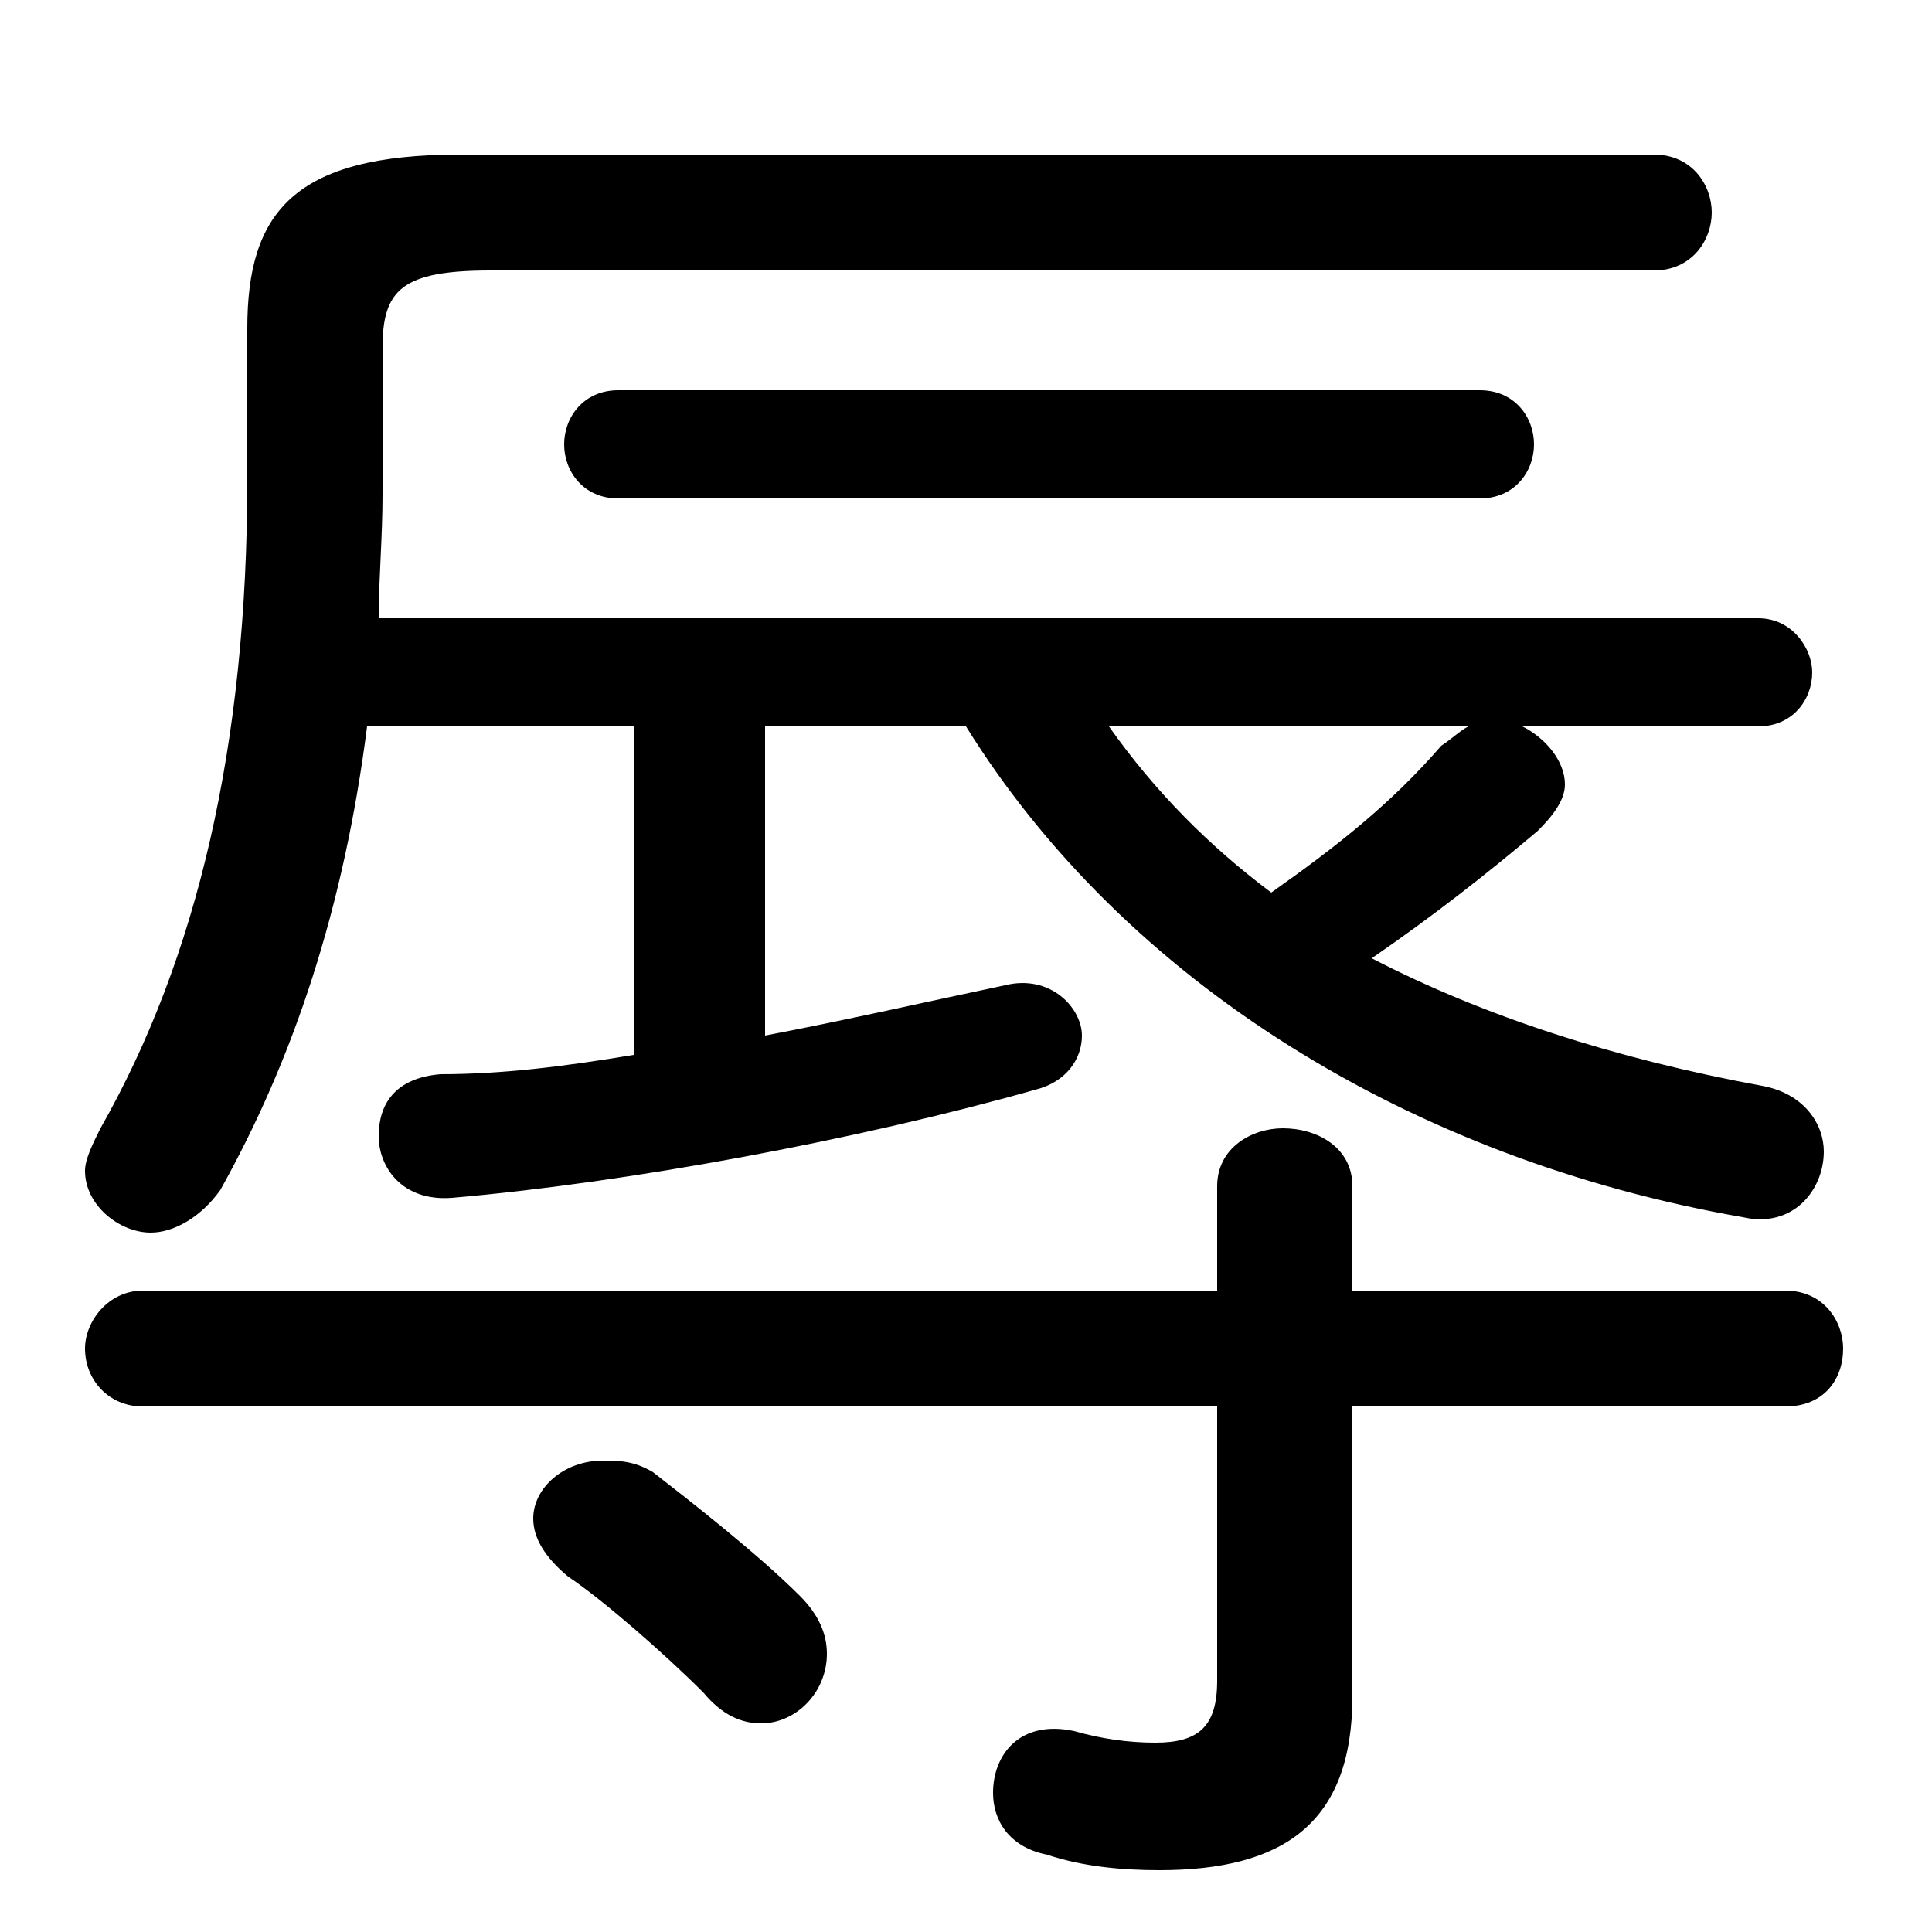 <svg xmlns="http://www.w3.org/2000/svg" viewBox="0 -44.0 50.0 50.0">
    <rect x="0" y="-44.0" width="50.0" height="50.0" fill="#808080" stroke="none"/>
    <g transform="scale(1, -1)">
        <!-- ボディの枠 -->
        <rect x="0" y="-6.0" width="50.0" height="50.0"
            stroke="white" fill="white"/>
        <!-- グリフ座標系の原点 -->
        <circle cx="0" cy="0" r="5" fill="white"/>
        <!-- グリフのアウトライン -->
        <g style="fill:black;stroke:#000000;stroke-width:0;stroke-linecap:round;stroke-linejoin:round;">
        <path d="M 25.0 25.2 C 29.1 18.6 36.5 14.0 45.1 12.5 C 46.4 12.2 47.2 13.2 47.2 14.2 C 47.2 14.9 46.7 15.7 45.6 15.9 C 41.8 16.6 38.4 17.7 35.5 19.2 C 37.1 20.3 38.5 21.4 39.8 22.5 C 40.2 22.9 40.5 23.3 40.5 23.7 C 40.5 24.3 40.0 24.9 39.4 25.2 L 45.5 25.2 C 46.4 25.2 46.9 25.9 46.9 26.6 C 46.9 27.2 46.4 28.0 45.5 28.0 L 9.8 28.0 C 9.8 29.0 9.9 30.1 9.9 31.2 L 9.9 35.0 C 9.9 36.5 10.4 37.0 12.7 37.0 L 42.8 37.0 C 43.8 37.0 44.3 37.8 44.3 38.5 C 44.3 39.2 43.8 40.0 42.8 40.0 L 11.9 40.0 C 7.6 40.0 6.4 38.5 6.4 35.5 L 6.4 31.6 C 6.4 24.7 5.1 19.2 2.6 14.8 C 2.4 14.4 2.2 14.0 2.2 13.7 C 2.2 12.8 3.1 12.1 3.9 12.1 C 4.5 12.1 5.2 12.5 5.7 13.2 C 7.6 16.6 8.9 20.5 9.5 25.2 L 16.4 25.2 L 16.4 16.7 C 14.6 16.4 13.0 16.2 11.4 16.2 C 10.2 16.1 9.8 15.4 9.8 14.6 C 9.8 13.8 10.4 12.9 11.7 13.0 C 16.3 13.4 22.2 14.5 26.8 15.8 C 27.6 16.0 28.0 16.6 28.0 17.2 C 28.0 17.9 27.2 18.8 26.0 18.5 C 24.1 18.1 21.9 17.6 19.8 17.2 L 19.8 25.2 Z M 38.0 25.2 C 37.8 25.1 37.6 24.9 37.3 24.7 C 36.0 23.2 34.6 22.1 32.9 20.9 C 31.3 22.1 29.9 23.5 28.7 25.2 Z M 31.5 7.6 L 31.5 0.5 C 31.5 -0.7 31.0 -1.1 29.9 -1.1 C 29.2 -1.1 28.5 -1.0 27.8 -0.8 C 26.4 -0.5 25.7 -1.4 25.7 -2.4 C 25.7 -3.1 26.1 -3.8 27.1 -4.0 C 28.0 -4.3 29.0 -4.4 30.0 -4.4 C 33.2 -4.4 35.0 -3.2 35.0 0.1 L 35.0 7.6 L 46.2 7.6 C 47.2 7.6 47.7 8.3 47.7 9.1 C 47.7 9.8 47.2 10.6 46.2 10.6 L 35.0 10.6 L 35.0 13.3 C 35.0 14.3 34.1 14.8 33.2 14.8 C 32.4 14.8 31.5 14.3 31.5 13.3 L 31.5 10.6 L 3.7 10.6 C 2.8 10.6 2.2 9.8 2.2 9.1 C 2.2 8.3 2.8 7.6 3.7 7.6 Z M 38.3 31.1 C 39.2 31.1 39.7 31.8 39.7 32.5 C 39.7 33.2 39.2 33.9 38.3 33.9 L 16.0 33.9 C 15.1 33.9 14.6 33.2 14.6 32.5 C 14.6 31.8 15.1 31.1 16.0 31.1 Z M 16.9 5.9 C 16.4 6.2 16.0 6.2 15.6 6.2 C 14.6 6.2 13.8 5.5 13.8 4.7 C 13.8 4.2 14.1 3.7 14.7 3.2 C 15.6 2.6 17.2 1.2 18.2 0.2 C 18.7 -0.4 19.2 -0.6 19.7 -0.6 C 20.6 -0.6 21.4 0.2 21.4 1.2 C 21.4 1.7 21.2 2.2 20.7 2.7 C 19.6 3.8 17.8 5.2 16.9 5.9 Z"/>
    </g>
    </g>
</svg>
